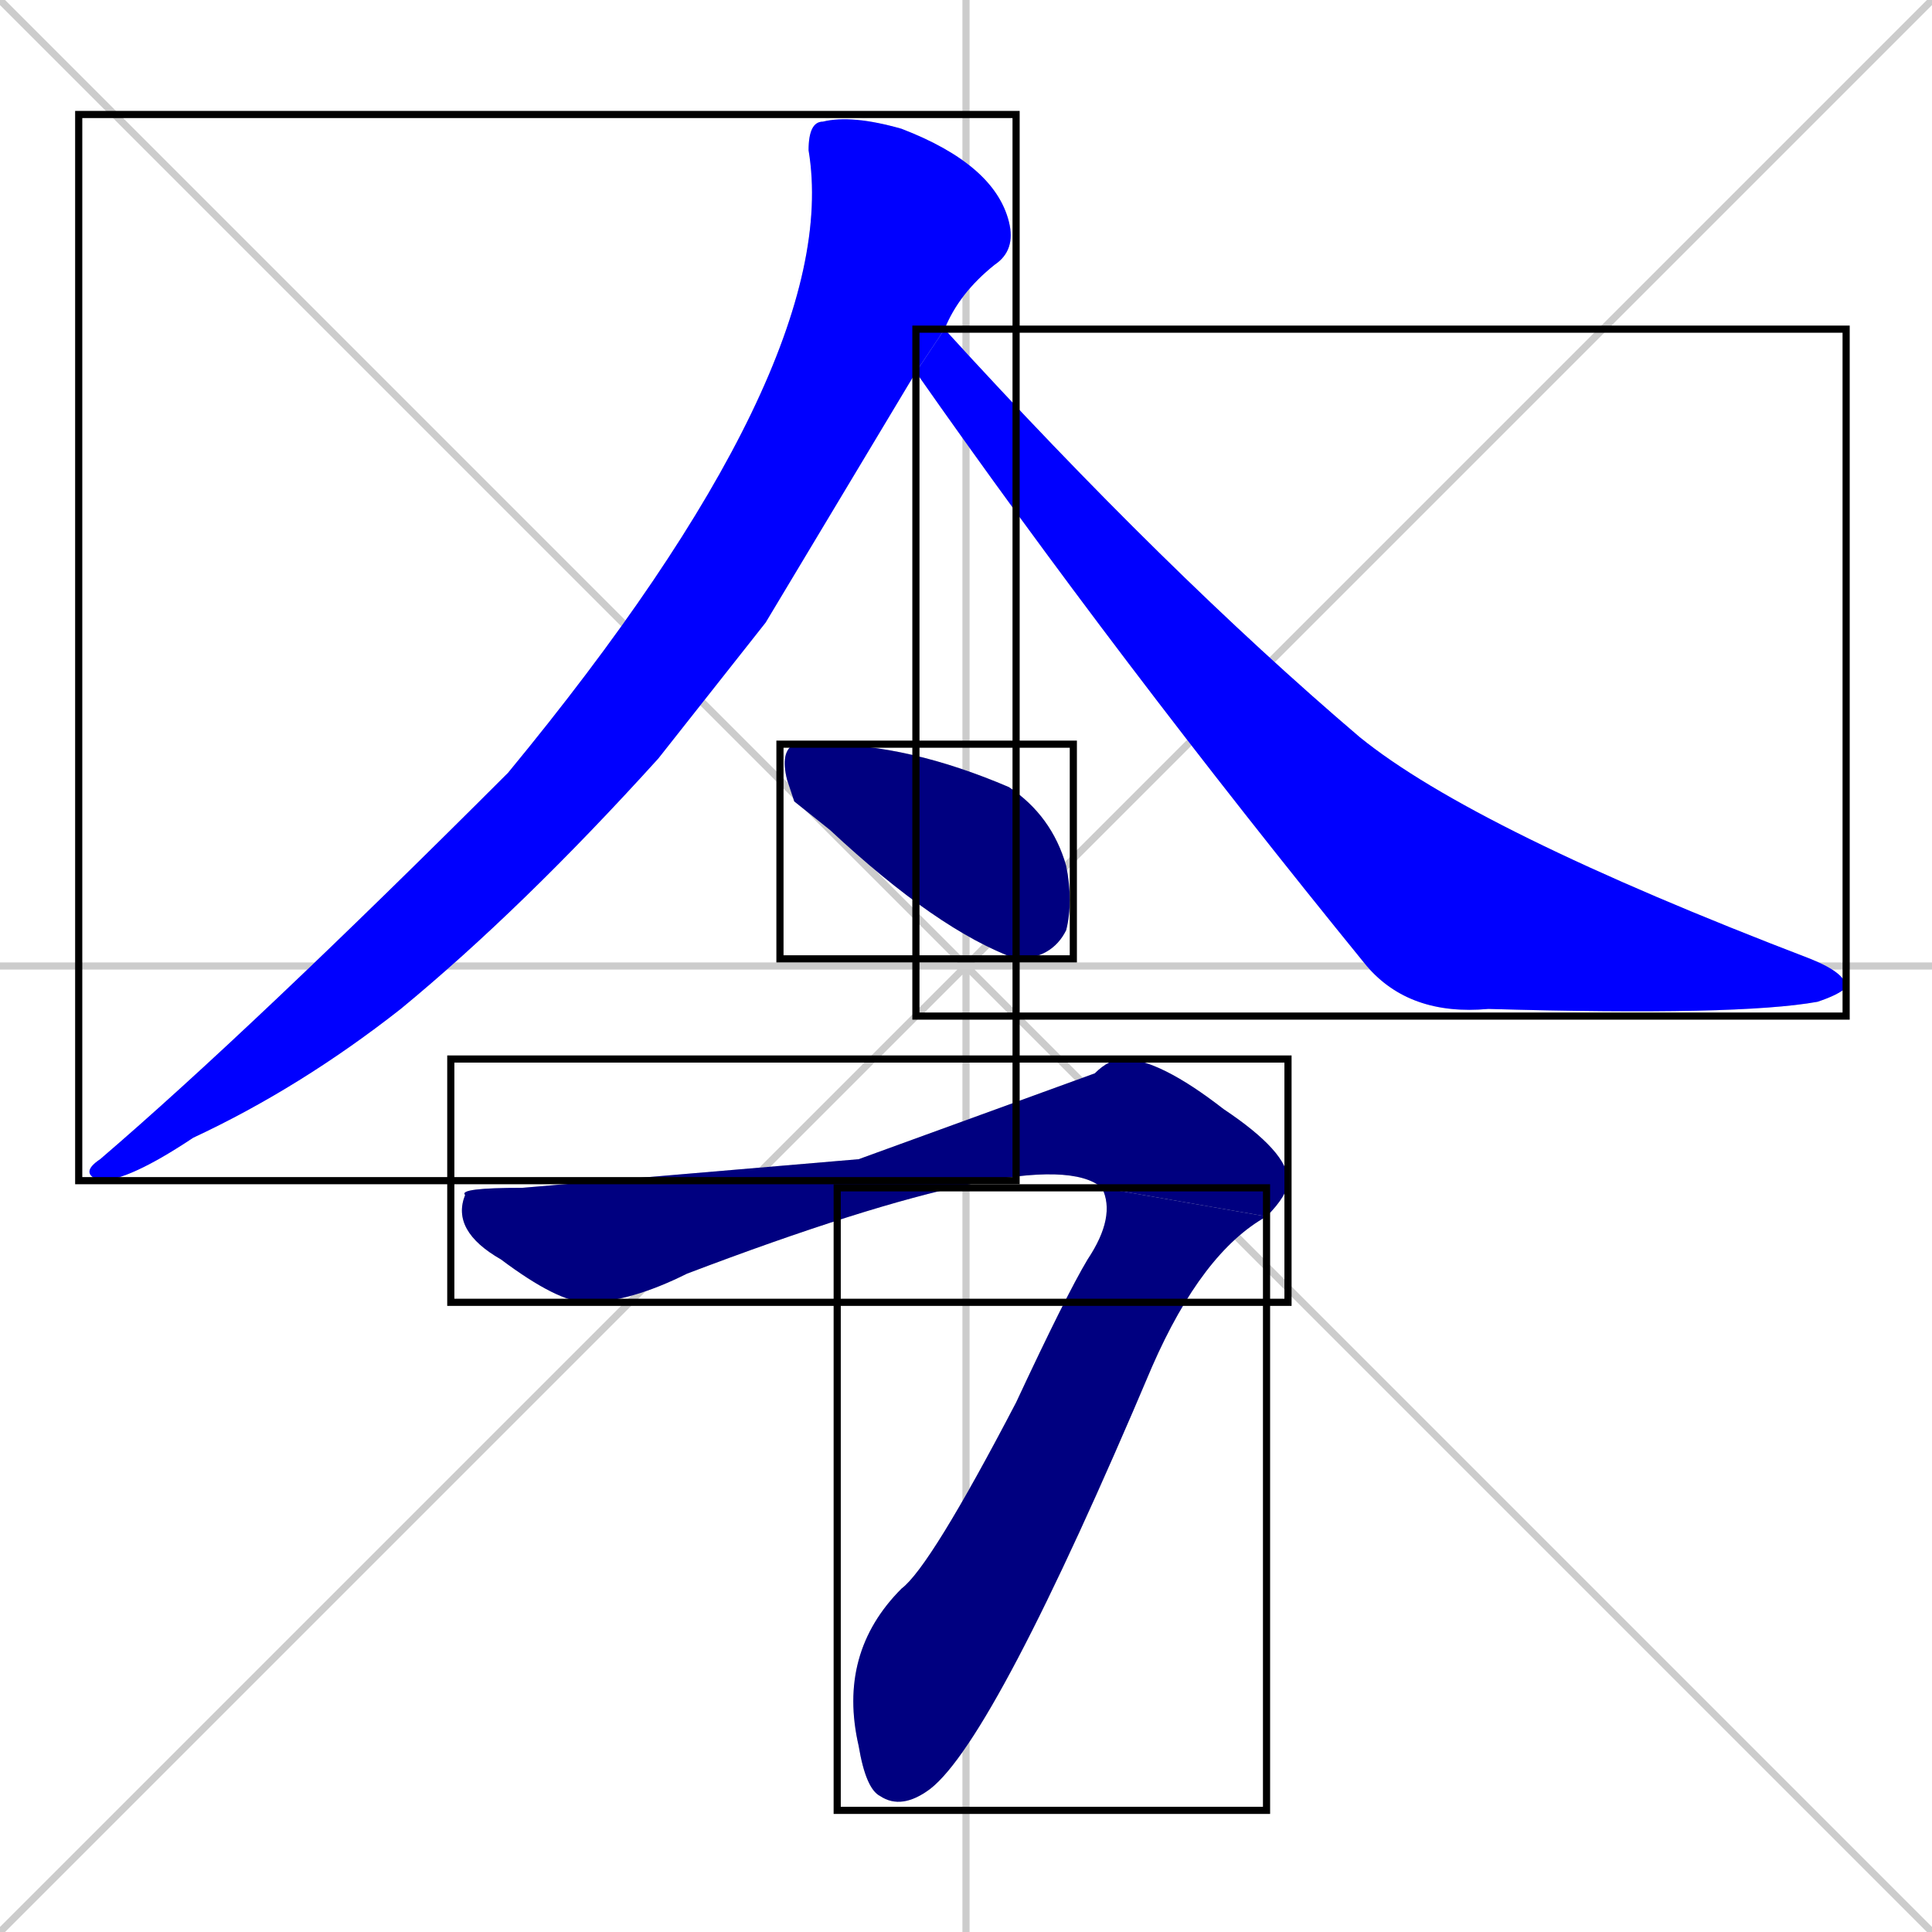 <svg xmlns="http://www.w3.org/2000/svg" xmlns:xlink="http://www.w3.org/1999/xlink" width="270" height="270"><defs><clipPath id="clip-mask-1"><use xlink:href="#rect-1" /></clipPath><clipPath id="clip-mask-2"><use xlink:href="#rect-2" /></clipPath><clipPath id="clip-mask-3"><use xlink:href="#rect-3" /></clipPath><clipPath id="clip-mask-4"><use xlink:href="#rect-4" /></clipPath><clipPath id="clip-mask-5"><use xlink:href="#rect-5" /></clipPath></defs><path d="M 0 0 L 270 270 M 270 0 L 0 270 M 135 0 L 135 270 M 0 135 L 270 135" stroke="#CCCCCC" /><path d="M 107 87 L 92 106 Q 73 127 56 141 Q 42 152 27 159 Q 18 165 14 165 Q 11 164 14 162 Q 35 144 71 108 Q 118 51 113 21 Q 113 17 115 17 Q 119 16 126 18 Q 139 23 141 31 Q 142 35 139 37 Q 134 41 132 46 L 128 52" fill="#CCCCCC"/><path d="M 132 46 Q 163 80 190 103 Q 206 116 253 134 Q 258 136 258 138 Q 257 139 254 140 Q 243 142 208 141 Q 197 142 191 135 Q 156 92 128 52" fill="#CCCCCC"/><path d="M 111 112 L 110 109 Q 109 105 111 104 Q 113 104 115 104 Q 127 104 141 110 Q 147 114 149 121 Q 150 126 149 130 Q 147 134 142 134 Q 131 130 116 116" fill="#CCCCCC"/><path d="M 120 162 L 153 150 Q 155 148 157 148 Q 162 148 171 155 Q 180 161 180 165 Q 180 167 177 170 L 154 166 L 154 166 Q 146 159 96 178 Q 88 182 82 182 Q 78 182 70 176 Q 63 172 65 167 Q 64 166 73 166" fill="#CCCCCC"/><path d="M 177 170 Q 168 175 161 191 Q 139 243 130 250 Q 126 253 123 251 Q 121 250 120 244 Q 117 231 126 222 Q 130 219 142 196 Q 149 181 152 176 Q 156 170 154 166" fill="#CCCCCC"/><path d="M 107 87 L 92 106 Q 73 127 56 141 Q 42 152 27 159 Q 18 165 14 165 Q 11 164 14 162 Q 35 144 71 108 Q 118 51 113 21 Q 113 17 115 17 Q 119 16 126 18 Q 139 23 141 31 Q 142 35 139 37 Q 134 41 132 46 L 128 52" fill="#0000ff" clip-path="url(#clip-mask-1)" /><path d="M 132 46 Q 163 80 190 103 Q 206 116 253 134 Q 258 136 258 138 Q 257 139 254 140 Q 243 142 208 141 Q 197 142 191 135 Q 156 92 128 52" fill="#0000ff" clip-path="url(#clip-mask-2)" /><path d="M 111 112 L 110 109 Q 109 105 111 104 Q 113 104 115 104 Q 127 104 141 110 Q 147 114 149 121 Q 150 126 149 130 Q 147 134 142 134 Q 131 130 116 116" fill="#000080" clip-path="url(#clip-mask-3)" /><path d="M 120 162 L 153 150 Q 155 148 157 148 Q 162 148 171 155 Q 180 161 180 165 Q 180 167 177 170 L 154 166 L 154 166 Q 146 159 96 178 Q 88 182 82 182 Q 78 182 70 176 Q 63 172 65 167 Q 64 166 73 166" fill="#000080" clip-path="url(#clip-mask-4)" /><path d="M 177 170 Q 168 175 161 191 Q 139 243 130 250 Q 126 253 123 251 Q 121 250 120 244 Q 117 231 126 222 Q 130 219 142 196 Q 149 181 152 176 Q 156 170 154 166" fill="#000080" clip-path="url(#clip-mask-5)" /><rect x="11" y="16" width="131" height="149" id="rect-1" fill="transparent" stroke="#000000"><animate attributeName="y" from="-133" to="16" dur="0.552" begin="0; animate5.end + 1s" id="animate1" fill="freeze"/></rect><rect x="128" y="46" width="130" height="96" id="rect-2" fill="transparent" stroke="#000000"><set attributeName="x" to="-2" begin="0; animate5.end + 1s" /><animate attributeName="x" from="-2" to="128" dur="0.481" begin="animate1.end + 0.5" id="animate2" fill="freeze"/></rect><rect x="109" y="104" width="41" height="30" id="rect-3" fill="transparent" stroke="#000000"><set attributeName="x" to="68" begin="0; animate5.end + 1s" /><animate attributeName="x" from="68" to="109" dur="0.152" begin="animate2.end + 0.5" id="animate3" fill="freeze"/></rect><rect x="63" y="148" width="117" height="34" id="rect-4" fill="transparent" stroke="#000000"><set attributeName="x" to="-54" begin="0; animate5.end + 1s" /><animate attributeName="x" from="-54" to="63" dur="0.433" begin="animate3.end + 0.5" id="animate4" fill="freeze"/></rect><rect x="117" y="166" width="60" height="87" id="rect-5" fill="transparent" stroke="#000000"><set attributeName="y" to="79" begin="0; animate5.end + 1s" /><animate attributeName="y" from="79" to="166" dur="0.322" begin="animate4.end" id="animate5" fill="freeze"/></rect></svg>